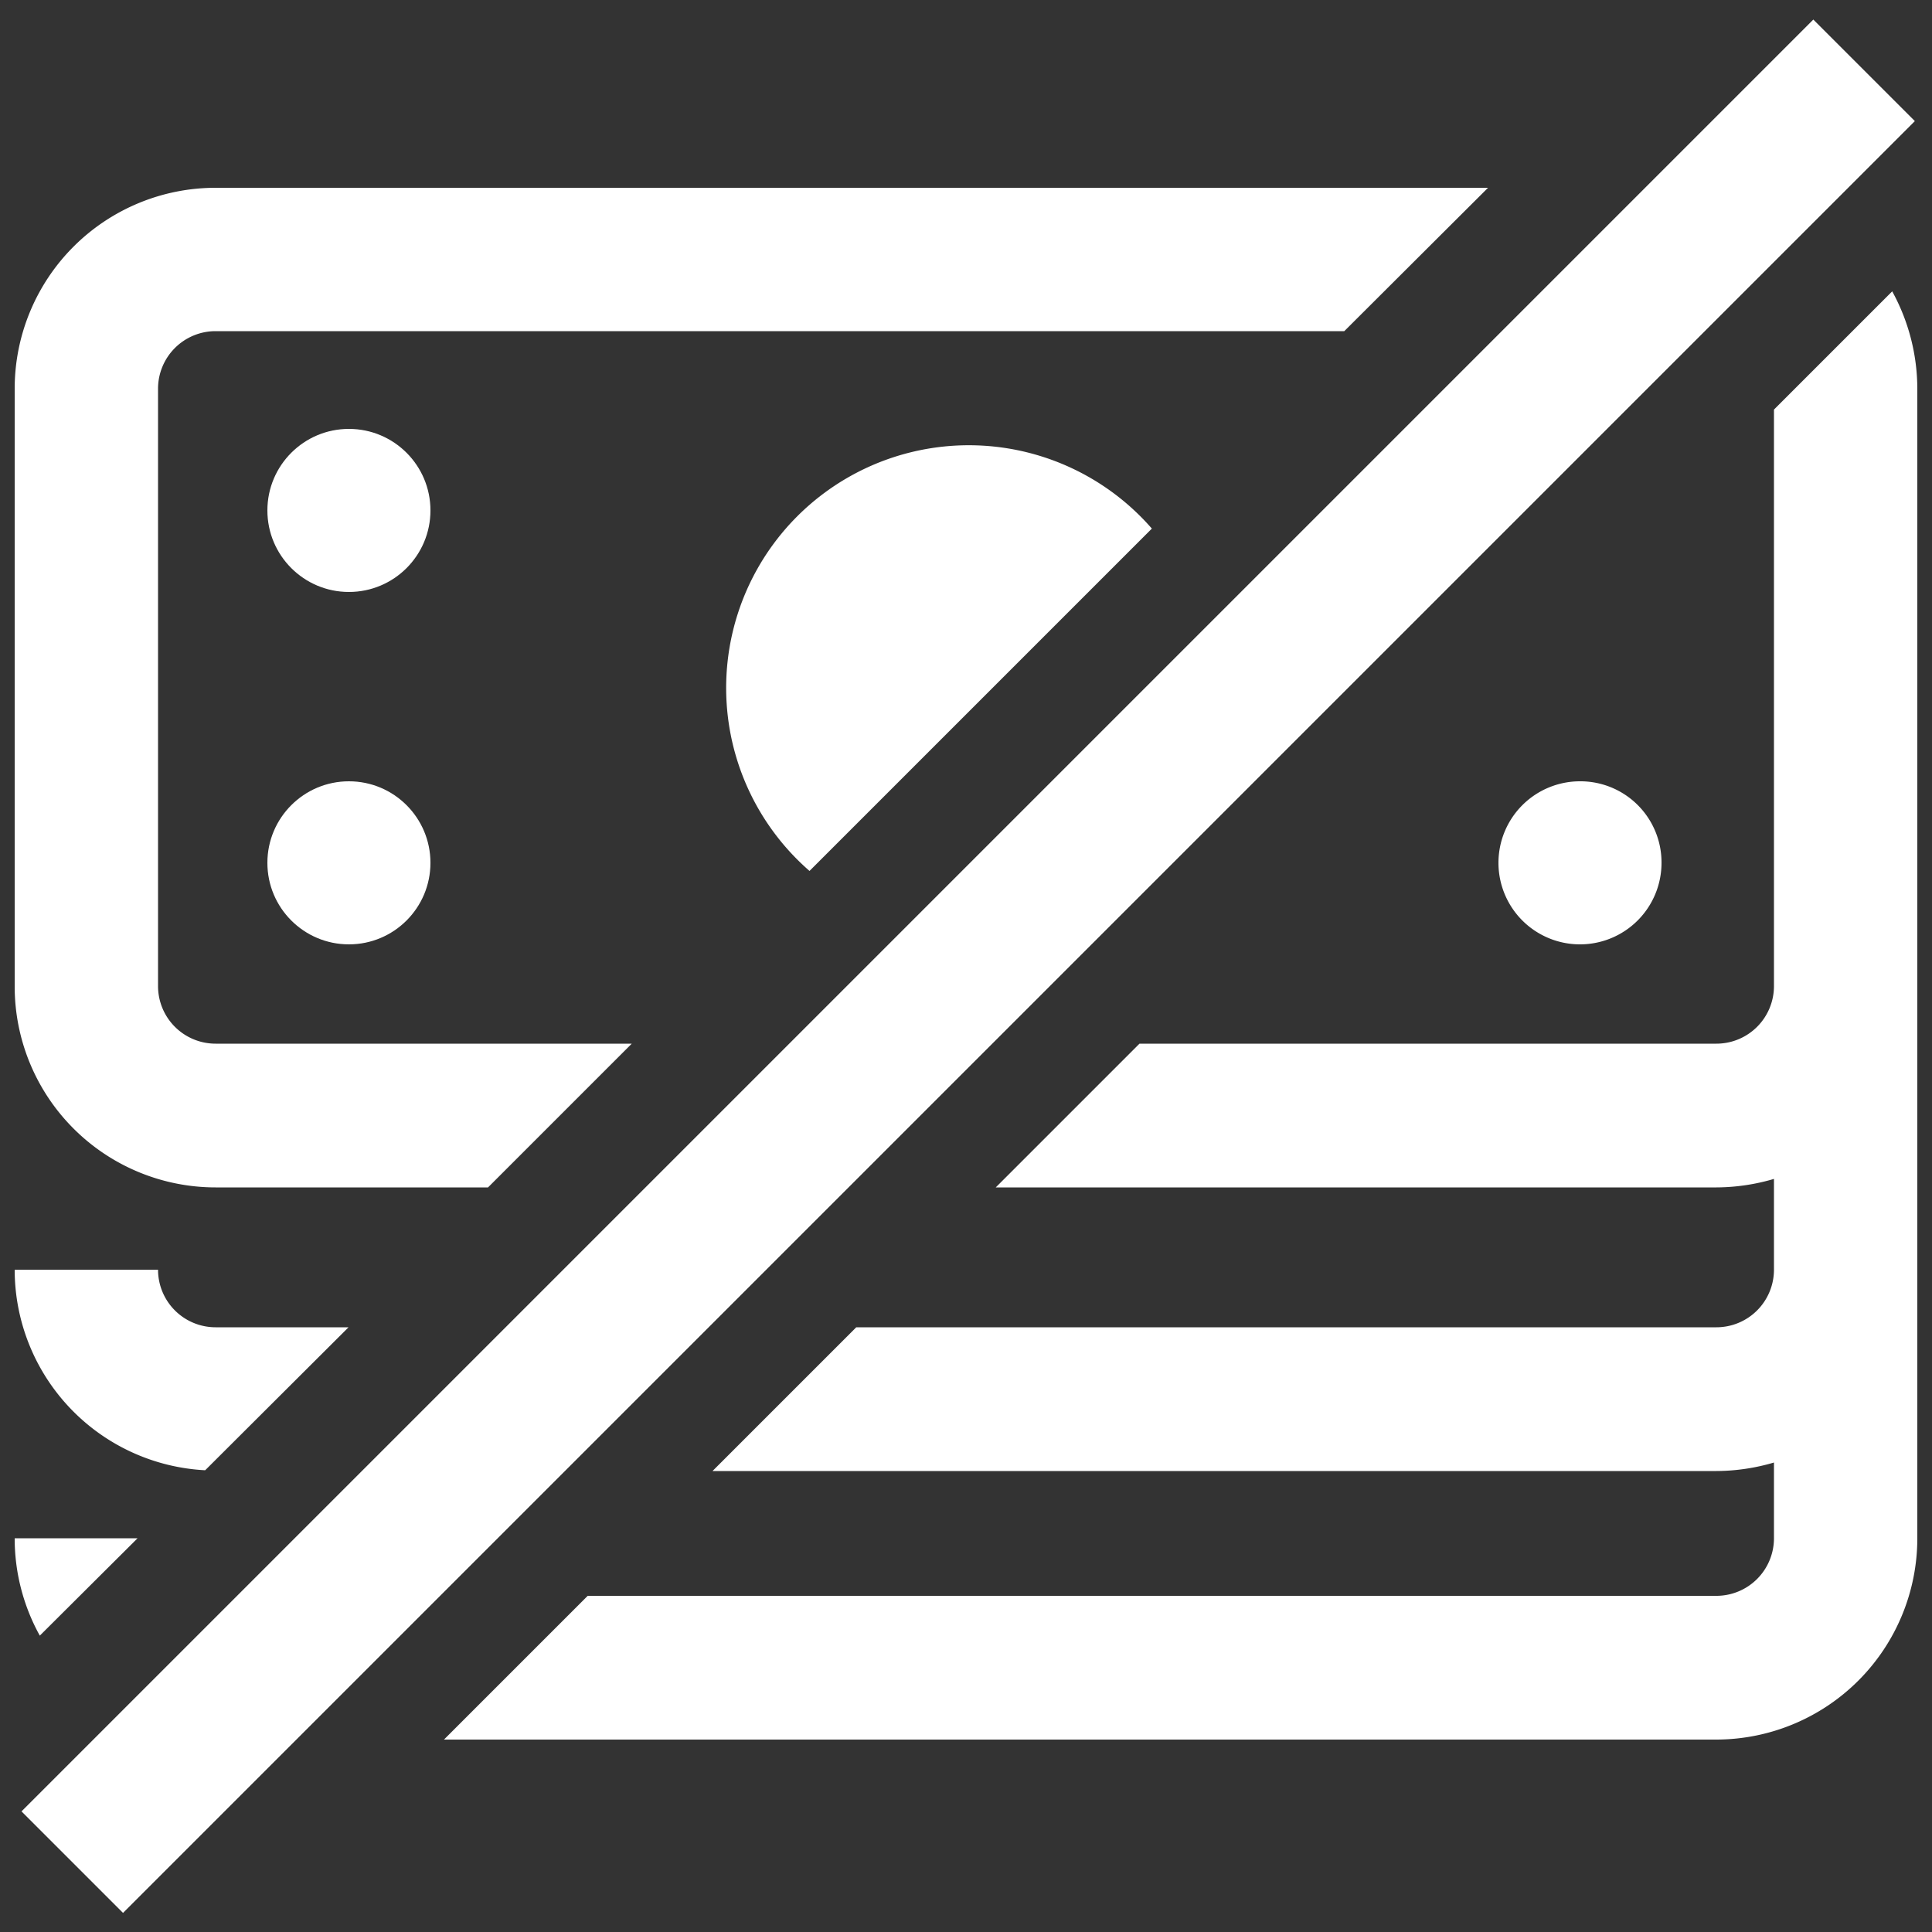 <svg
  xmlns="http://www.w3.org/2000/svg"
  viewBox="0 0 500 500"
  width="500"
  height="500"
  fill="#ffffff"
>
  <rect x="0" y="0" width="500" height="500" fill="#333333" stroke="none"/>
  <circle cx="90.3" cy="223.3" r="21.1" />
  <circle cx="90.3" cy="132.1" r="21.1" />
  <path d="M408.9 202.2a21.1 21.1 0 1 0 21.1 21.1 21 21 0 0 0-21.1-21.1z" />
  <rect
    x="-77.3"
    y="231.4"
    width="655.8"
    height="37.16"
    transform="rotate(-45 250.68 250.065)"
  />
  <path d="M209.5 225.4l88.6-88.6a62.8 62.8 0 1 0-88.6 88.6z" />
  <path d="M53.1 380.5l37.1-37H55.8a14.9 14.9 0 0 1-14.9-14.9H3.8a52 52 0 0 0 49.3 51.9z" />
  <path d="M55.8 307.3h70.5l37.2-37.2H55.8a14.9 14.9 0 0 1-14.9-14.8V100.6a14.9 14.9 0 0 1 14.9-14.9h292.1l37.2-37.1H55.8a52 52 0 0 0-52 52v154.7a52 52 0 0 0 52 52z" />
  <path d="M35.6 398.1H3.8a51.9 51.9 0 0 0 6.5 25.2z" />
  <path d="M459.1 106v149.3a14.9 14.9 0 0 1-14.9 14.8H294.9l-37.2 37.2h186.5a53.2 53.2 0 0 0 14.9-2.2v23.5a14.9 14.9 0 0 1-14.9 14.9H221.6l-37.2 37.2h259.8a53.2 53.2 0 0 0 14.9-2.2v19.6a14.9 14.9 0 0 1-14.9 14.9H152.1l-37.2 37.2h329.3a52.1 52.1 0 0 0 52-52.1V100.6a52.5 52.5 0 0 0-6.5-25.2z" />
</svg>
